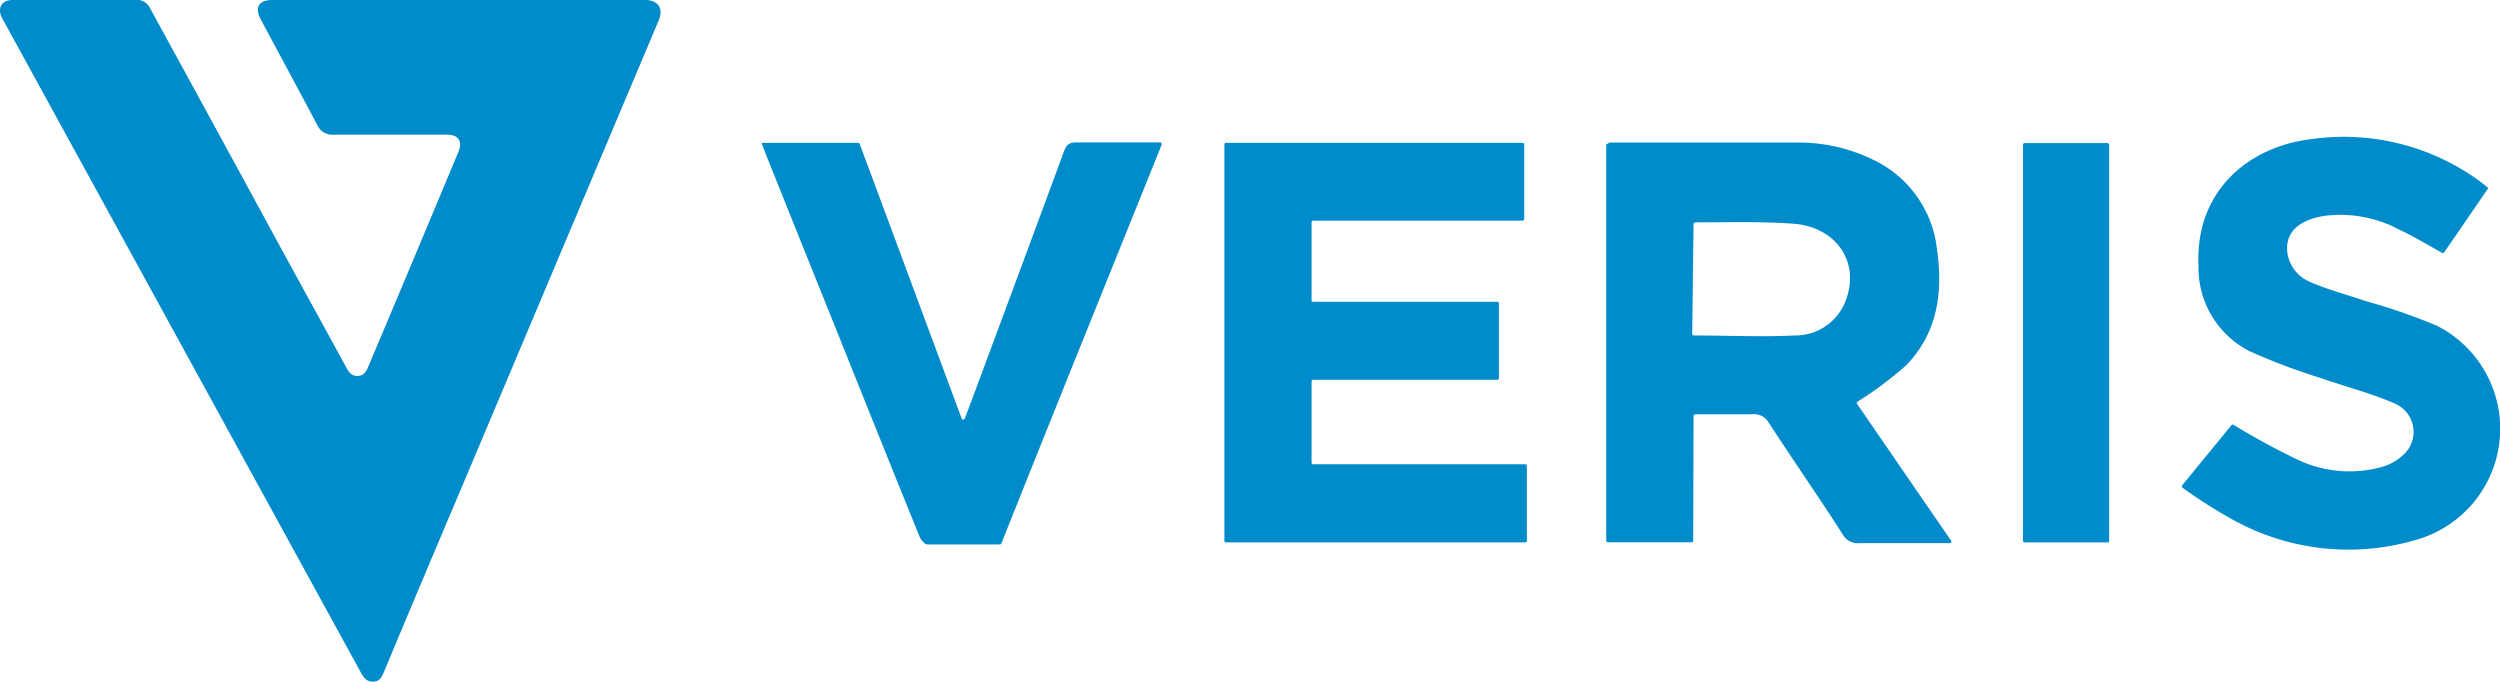 <svg xmlns="http://www.w3.org/2000/svg" viewBox="0 0 149.42 40.74"><defs><style>.cls-1{fill:#008bca;}</style></defs><title>veris</title><g id="Layer_2" data-name="Layer 2"><g id="Layer_1-2" data-name="Layer 1"><path class="cls-1" d="M38.55,0c-3.7,0-7.41,0-11.11,0H16.28c-.81,0-1.08.44-.7,1.15,1.12,2.1,2.26,4.2,3.37,6.3a1,1,0,0,0,1,.6h6.79c.64,0,.92.39.67,1Q24.72,15.5,22,21.94c-.12.28-.27.52-.62.53s-.52-.2-.67-.48c-1.24-2.28-2.49-4.55-3.74-6.83Q13,7.85,9,.55A.91.91,0,0,0,8,0C7,0,5.9,0,4.83,0H.75C.1,0-.18.48.12,1.07c.09.18.19.35.29.53L21.56,40.18c.17.31.34.57.75.56s.52-.3.65-.61q2.2-5.27,4.43-10.52,6-14.22,12-28.44C39.66.46,39.3,0,38.55,0Z"/><path class="cls-1" d="M101.22,24.86a.11.11,0,0,1,.1-.1c1.18,0,2.29,0,3.39,0a1,1,0,0,1,1,.5c1.46,2.24,3,4.46,4.44,6.7a1,1,0,0,0,1,.5c1.26,0,2.53,0,3.79,0h1.59a.09.09,0,0,0,.08-.15L111,24.15a.09.09,0,0,1,0-.13,21.81,21.81,0,0,0,2.91-2.17c1.89-1.93,2.23-4.37,1.86-6.94A6.73,6.73,0,0,0,112,9.57a10.11,10.11,0,0,0-4.57-1.05c-3.75,0-7.49,0-11.24,0L96,8.64V32.31a.11.11,0,0,0,.1.1h5a.1.1,0,0,0,.1-.1Zm0-11.49s.08-.08.11-.08c2,0,3.9-.06,5.84.08,2.62.18,4.12,2.4,3.06,4.8a3.21,3.21,0,0,1-3,1.88c-2,.1-3.94,0-6,0a.09.09,0,0,1-.09-.09Z"/><path class="cls-1" d="M91.16,27.75H78.49a.1.1,0,0,1-.1-.1V22.79a.09.09,0,0,1,.1-.09h11a.1.1,0,0,0,.1-.1V18.14a.1.1,0,0,0-.1-.1h-11a.09.09,0,0,1-.1-.1V13.28a.09.09,0,0,1,.1-.09H91a.11.11,0,0,0,.1-.1V8.64a.1.1,0,0,0-.1-.1H73.28a.09.09,0,0,0-.1.1V32.32a.09.09,0,0,0,.1.1H91.16a.1.1,0,0,0,.1-.1V27.85A.1.1,0,0,0,91.16,27.75Z"/><path class="cls-1" d="M142.32,27.92a7.25,7.25,0,0,1-4.92-.41,42.76,42.76,0,0,1-3.89-2.11.11.11,0,0,0-.13,0L130.43,29a.11.11,0,0,0,0,.14,30.36,30.36,0,0,0,3,1.91,14.26,14.26,0,0,0,11.16,1.16,6.9,6.9,0,0,0,1.08-12.73,33.61,33.61,0,0,0-4.2-1.46c-1.13-.39-2.31-.69-3.4-1.17A2.22,2.22,0,0,1,136.7,15c-.1-1.38,1.09-1.91,2.17-2.09a7.46,7.46,0,0,1,4.52.81c.86.4,1.68.9,2.55,1.38a.11.11,0,0,0,.13,0q1.32-1.91,2.65-3.86l-.39-.32a13.76,13.76,0,0,0-10.22-2.6c-3.75.46-6.92,3.11-6.71,7.58A5.6,5.6,0,0,0,134.47,21a37.6,37.6,0,0,0,4.19,1.58c1.48.52,3,.9,4.45,1.53a1.84,1.84,0,0,1,.61,3A3.08,3.08,0,0,1,142.32,27.92Z"/><path class="cls-1" d="M49.58,18.7c1.79,4.46,3.57,8.92,5.38,13.37.08.2.3.46.46.47,1.44,0,2.88,0,4.34,0a.1.1,0,0,0,.09-.06C63,24.57,66.21,16.65,69.43,8.65a.11.11,0,0,0-.1-.14c-1.72,0-3.37,0-5,0-.44,0-.6.16-.74.54q-2.31,6.27-4.64,12.52c-.41,1.12-.83,2.24-1.29,3.45a.1.1,0,0,1-.18,0c-2.07-5.56-4.08-11-6.1-16.42a.09.09,0,0,0-.09-.06H45.52c.08.21.14.39.21.57Q47.65,13.91,49.58,18.7Z"/><rect class="cls-1" x="120.91" y="8.55" width="5.15" height="23.87" rx="0.1" ry="0.1"/></g></g></svg>